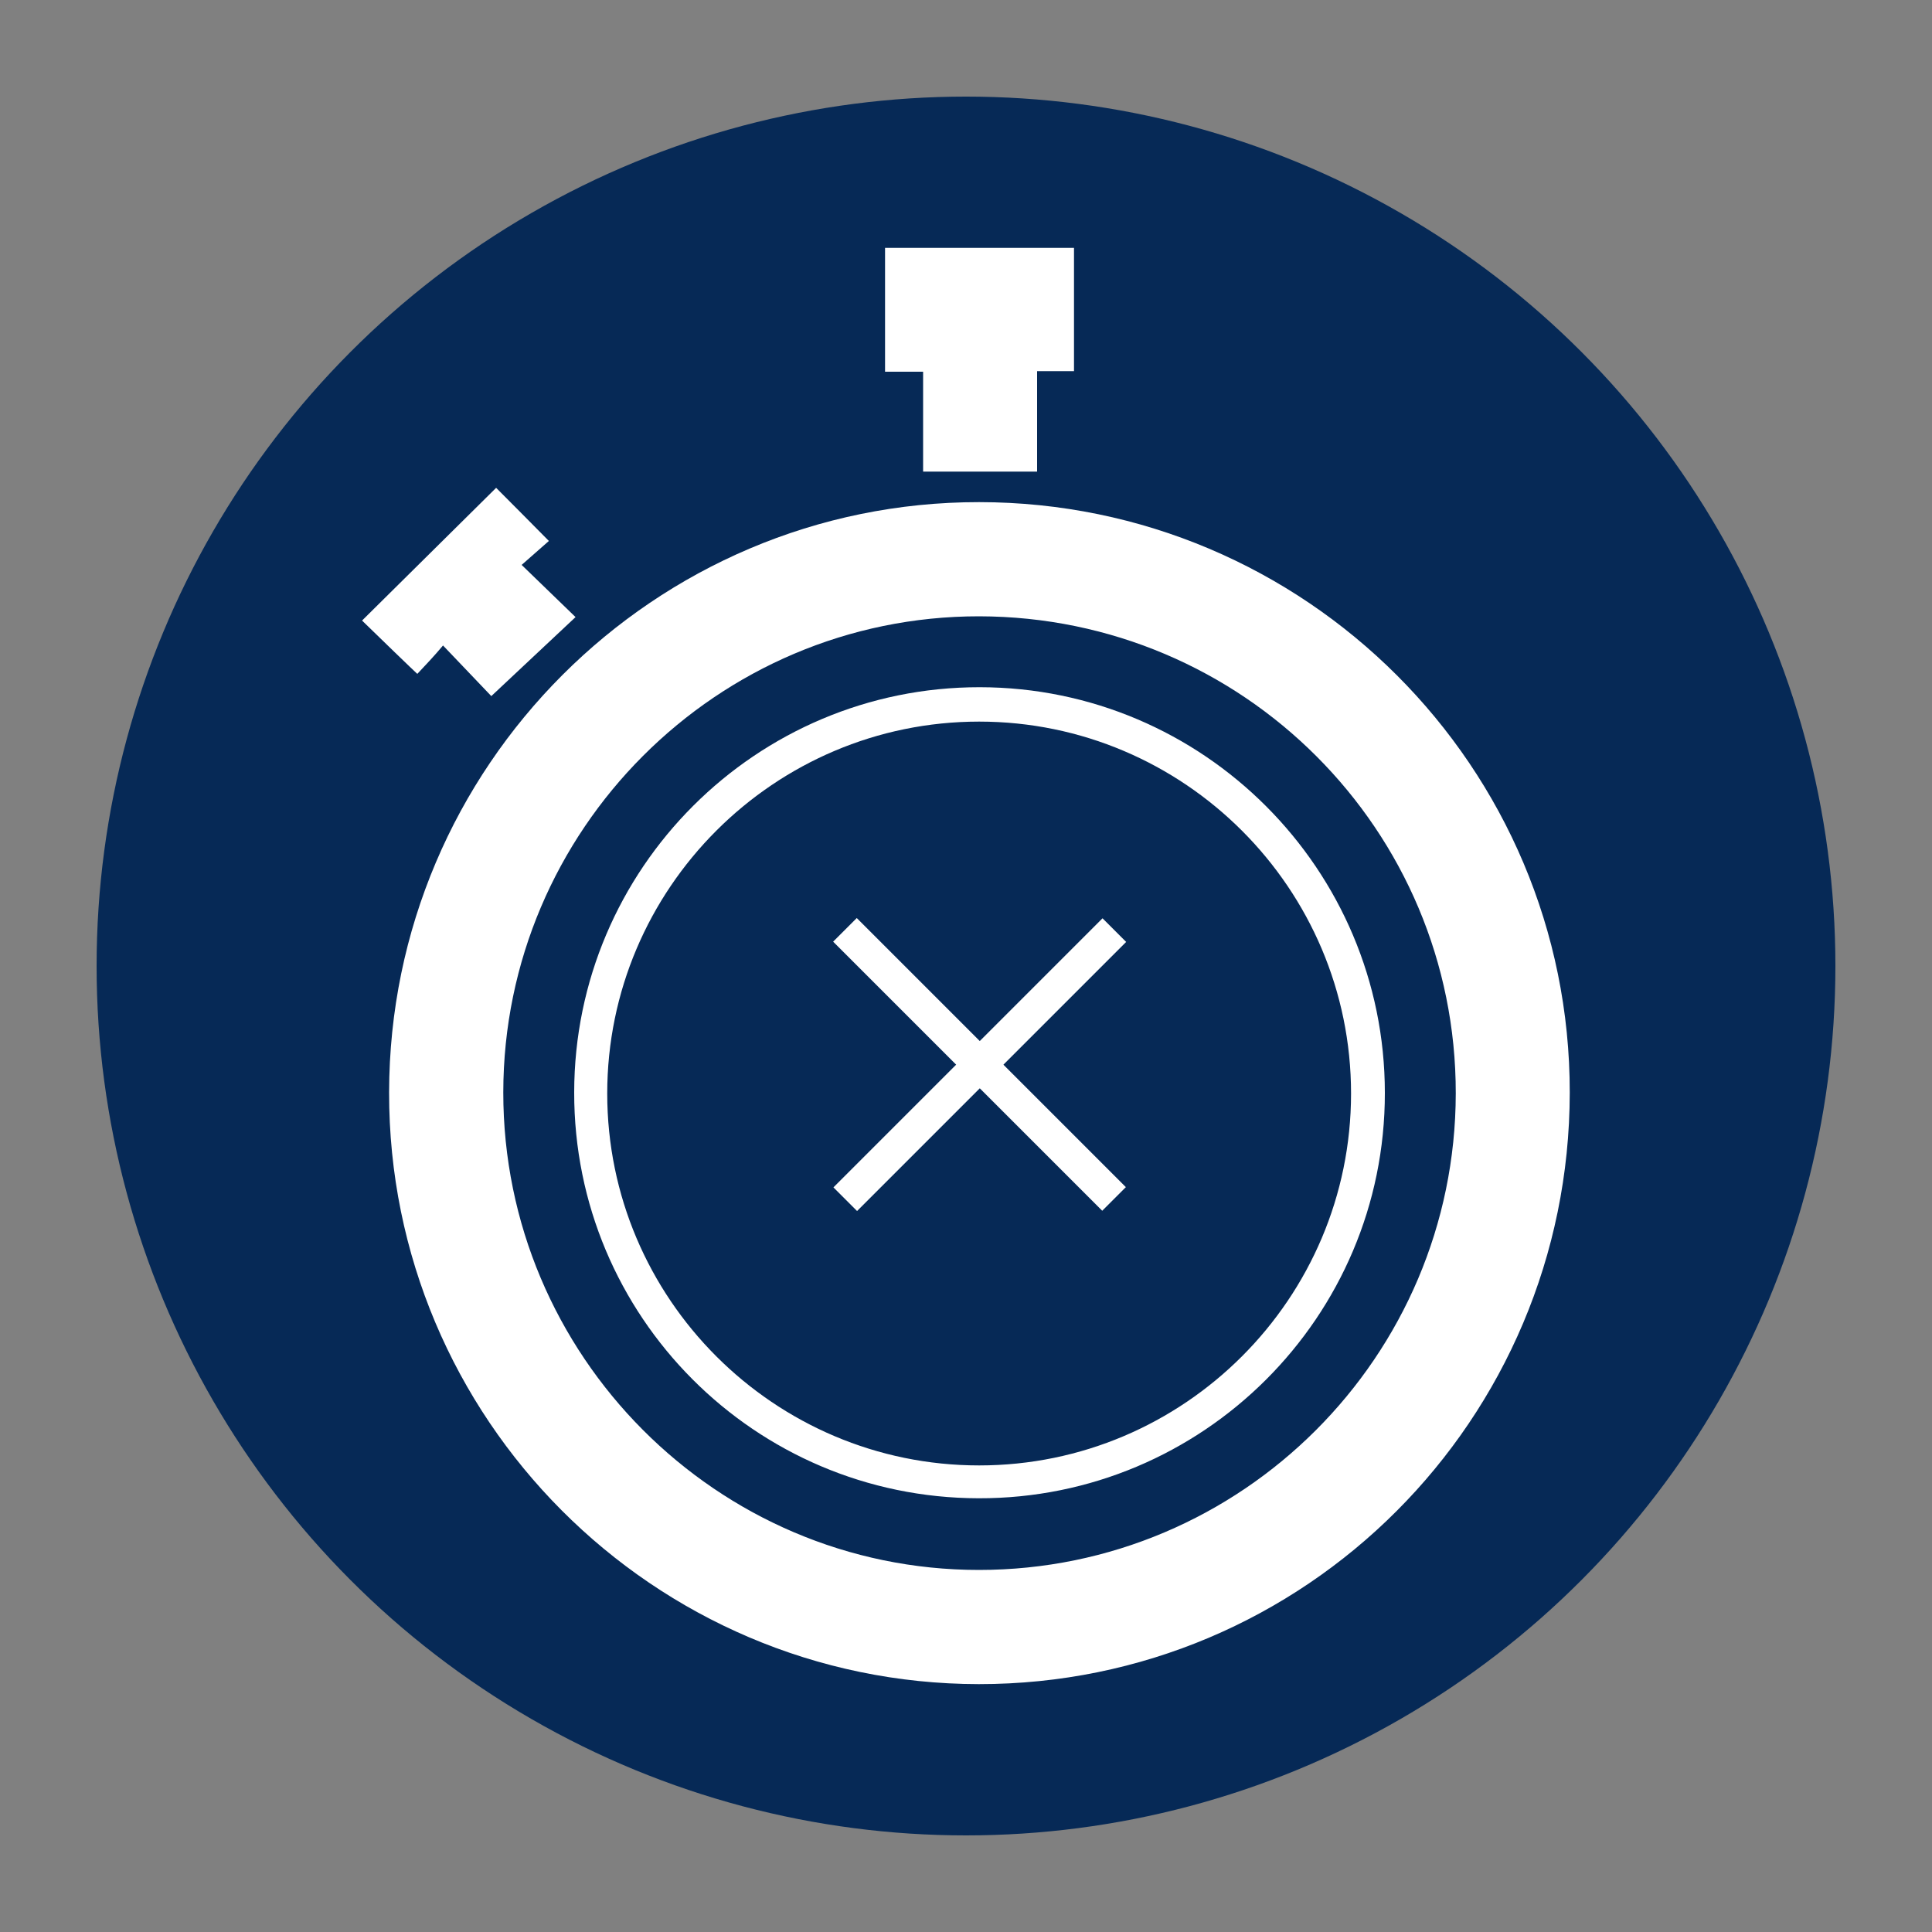 <?xml version="1.0" encoding="utf-8"?>
<!-- Generator: Adobe Illustrator 19.0.0, SVG Export Plug-In . SVG Version: 6.00 Build 0)  -->
<svg version="1.1" id="Layer_1" xmlns="http://www.w3.org/2000/svg" xmlns:xlink="http://www.w3.org/1999/xlink" x="0px" y="0px"
     viewBox="202 -80.1 1000 1000" style="enable-background:new 202 -80.1 1000 1000;" xml:space="preserve">
<rect x="202" y="-80.1" width="1000" height="1000" fill="#808080" stroke="none"/>
<style type="text/css">
    .st0{opacity:0.99;fill:rgb(6, 41, 86);enable-background:new    ;}
    .st1{fill:#FFFFFF;}
</style>
<circle id="_x3C_bg_x3E_" class="st0" cx="702" cy="419.9" r="450"/>
<path class="st1" d="M708.6,791.6C540.1,791.4,403.1,654,403.4,485.3c0.2-168.6,137.2-305.6,305.4-305.5
    c168.9,0.1,305.9,137.1,305.7,305.7C1014.3,654.8,877.5,791.7,708.6,791.6z M708.7,732.5c136,0,246.6-110.5,246.8-246.6
    c0.2-136.3-110.2-246.8-246.7-247c-135.6-0.1-246.2,110.6-246.3,246.4C462.4,621.4,573,732.5,708.7,732.5z"/>
<path class="st1" d="M660.1,48.2c32.9,0,65.1,0,97.8,0c0,21.2,0,42.3,0,63.8c-6.1,0-12.3,0-19.1,0c0,17.7,0,34.9,0,52
    c-20,0-39.1,0-59,0c0-16.6,0-33.8,0-51.7c-6.9,0-13.1,0-19.7,0C660.1,90.7,660.1,69.6,660.1,48.2z"/>
<path class="st1" d="M418,268.7c-1.6-1.4-20.2-19.4-28.6-27.6c23.6-23.4,46.7-46.2,69.4-68.7c8.5,8.5,17.6,17.7,27.3,27.5
    c-3.9,3.4-8.7,7.7-14.1,12.4c10.1,9.8,19.2,18.6,27.9,27c-14.7,13.8-28.8,27-43.6,40.9c-6.8-7.2-15.7-16.4-25-26.2
    C426.8,259.4,422.6,263.8,418,268.7z"/>
<path class="st1" d="M709.1,275.6c-115.7-0.1-209.8,93.9-209.9,209.7c-0.2,115.9,93.5,209.9,209.3,210.1
    c116,0.3,210.4-93.8,210.3-209.8C918.8,369.8,824.8,275.7,709.1,275.6z M708.8,678.4c-106.1,0-192.5-86.4-192.5-192.5
    s86.4-192.5,192.5-192.5s192.5,86.4,192.5,192.5S814.9,678.4,708.8,678.4z"/>
<g>
    
        <rect x="610.5" y="462.3" transform="matrix(0.707 0.707 -0.707 0.707 540.689 -363.394)" class="st1" width="197" height="17.3"/>
    
        <rect x="610.5" y="462.3" transform="matrix(-0.707 0.707 -0.707 -0.707 1543.366 302.662)" class="st1" width="197" height="17.3"/>
</g>
</svg>

